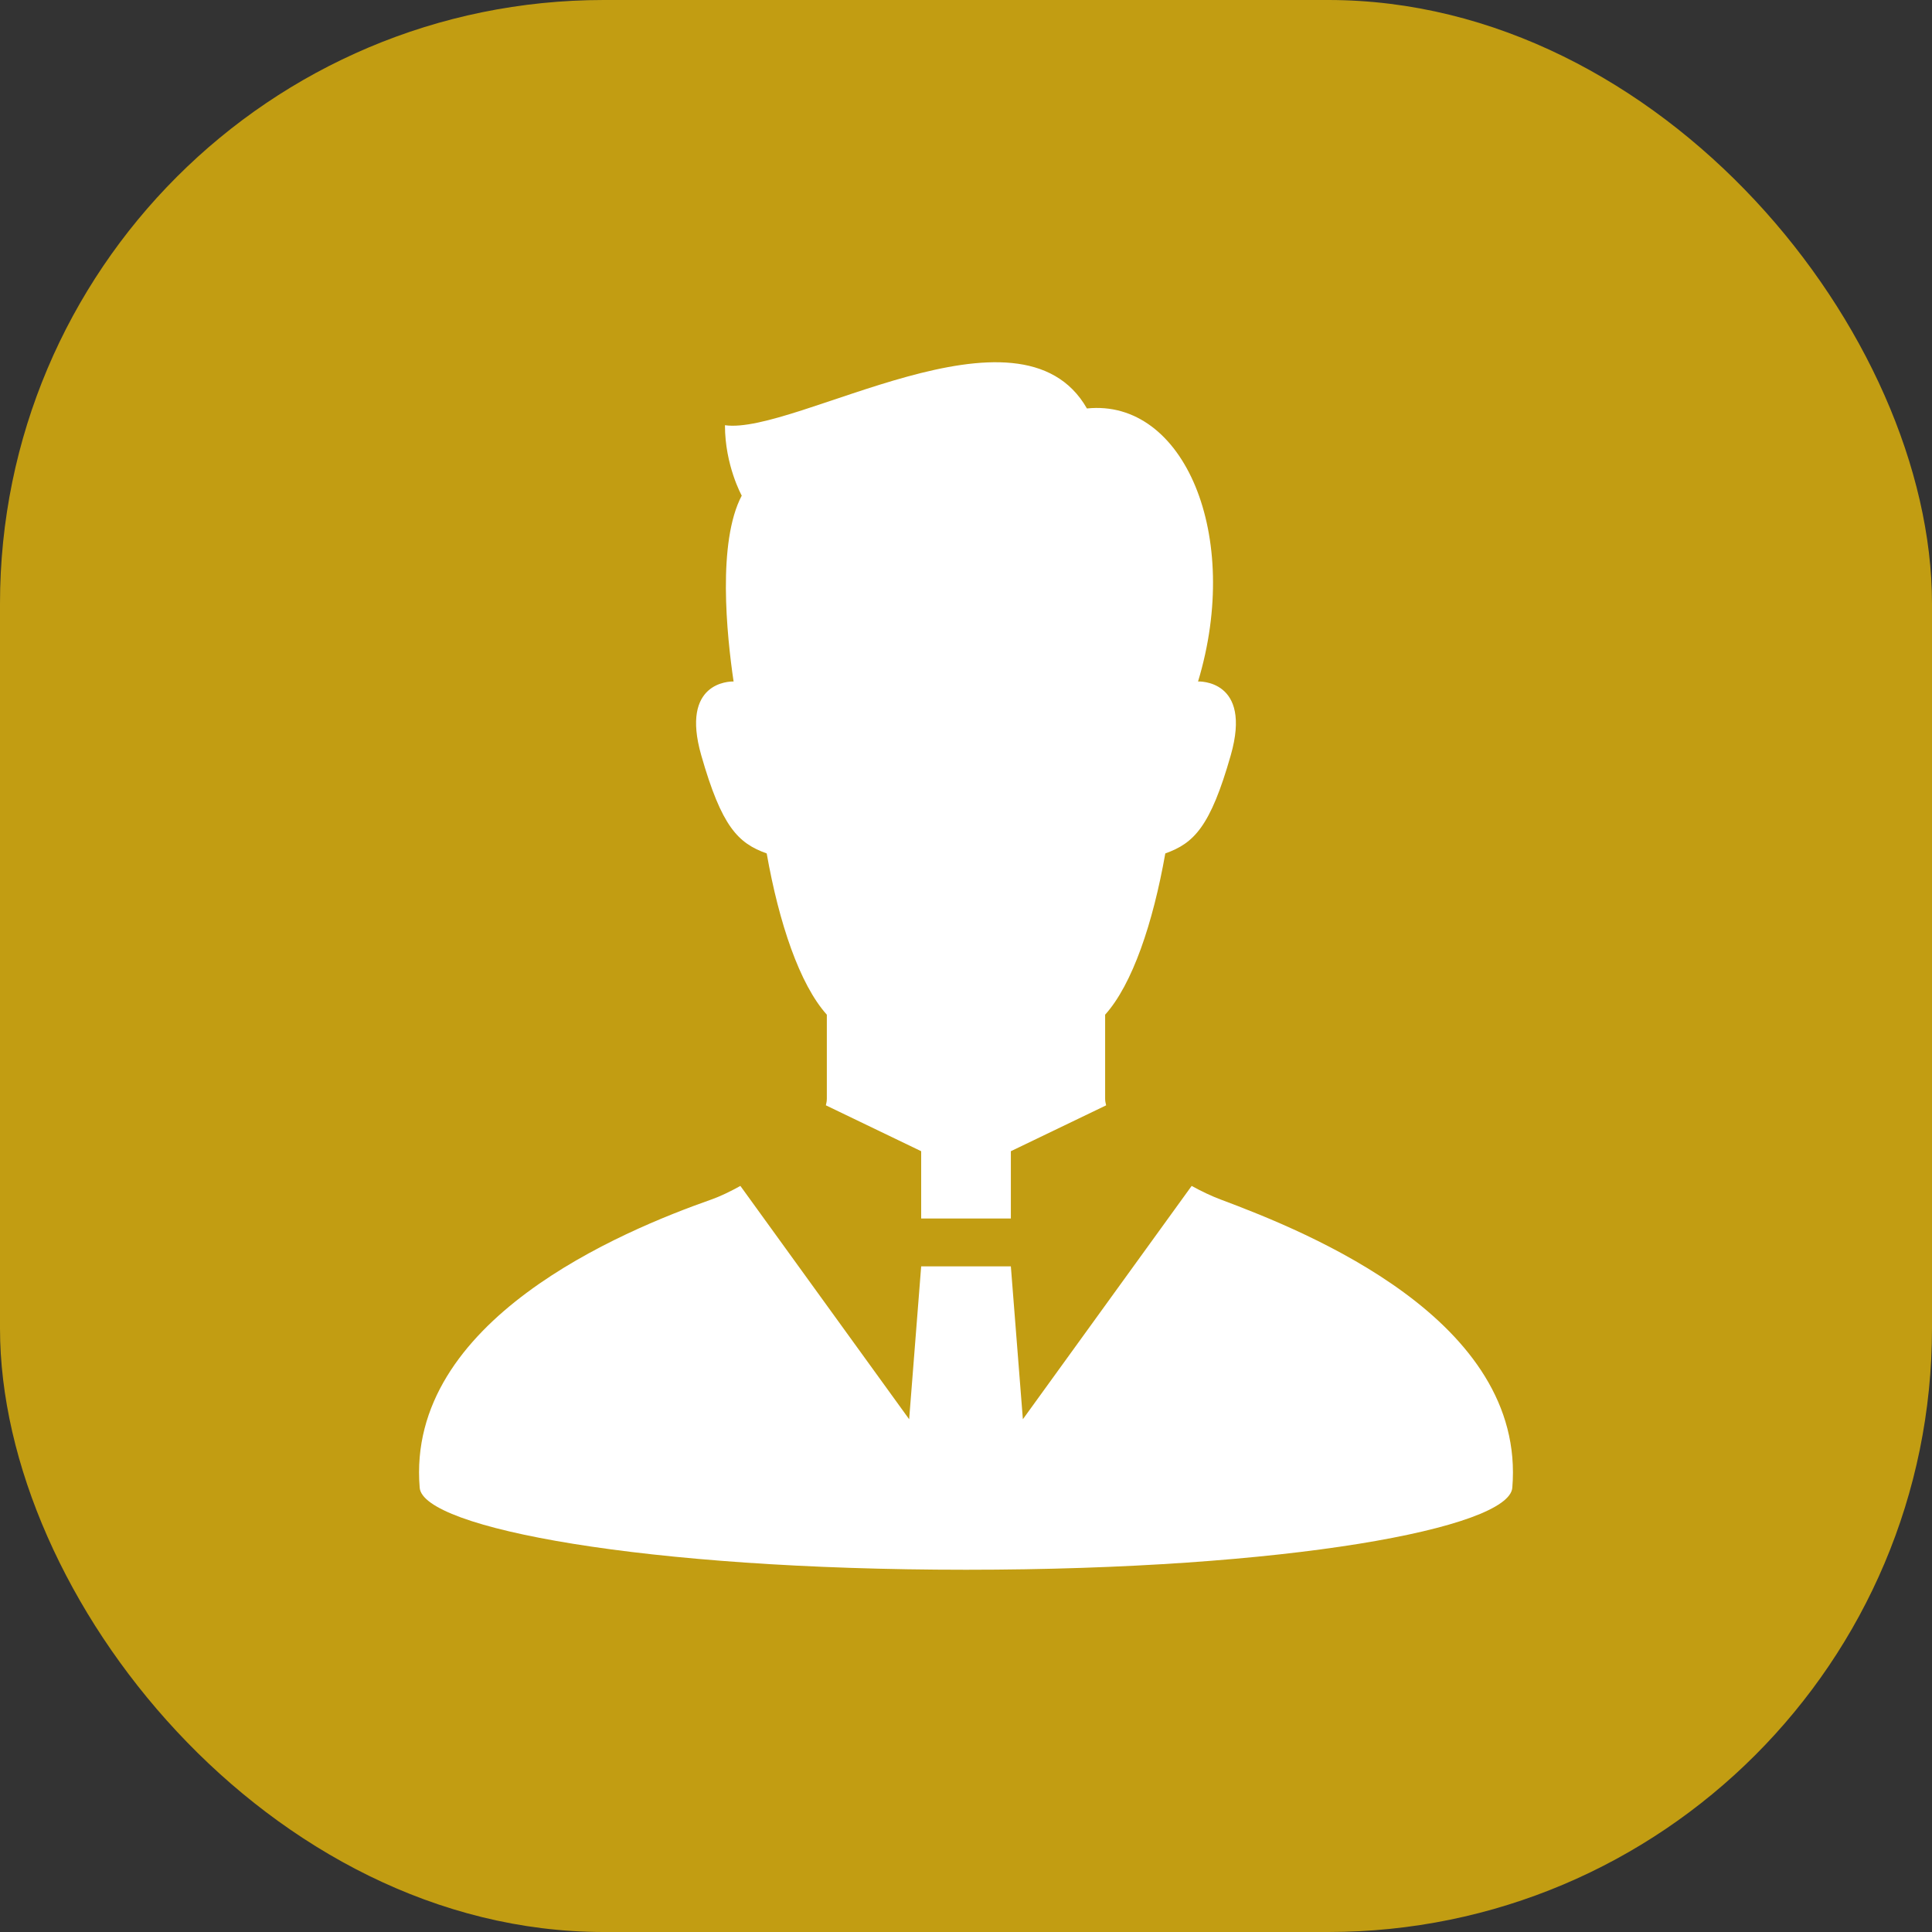 <svg width="64" height="64" viewBox="0 0 64 64" fill="none" xmlns="http://www.w3.org/2000/svg">
<rect x="0" y="0" width="64" height="64" fill="#333333" stroke="none"/>
<rect width="64" height="64" rx="20" fill="#E6B80B" fill-opacity="0.8"/>
<g clip-path="url(#clip0_116_145)">
<path d="M40.44 39.737C40.138 39.624 39.809 39.469 39.475 39.285L33.884 47.014L33.486 41.95H30.515L30.117 47.014L24.526 39.285C24.181 39.477 23.849 39.635 23.56 39.737C20.632 40.768 13.439 43.732 13.903 49.285C14.015 50.617 21.342 52 32.001 52C42.658 52 49.986 50.617 50.097 49.285C50.561 43.727 43.349 40.825 40.44 39.737Z" fill="white"/>
<path d="M25.398 28.271C25.805 30.577 26.49 32.611 27.39 33.613C27.39 34.815 27.39 35.692 27.39 36.394C27.39 36.464 27.378 36.538 27.358 36.615L30.515 38.135V40.365H33.486V38.135L36.642 36.616C36.621 36.539 36.609 36.465 36.609 36.394C36.609 35.692 36.609 34.815 36.609 33.613C37.511 32.611 38.195 30.577 38.602 28.271C39.551 27.932 40.094 27.39 40.771 25.017C41.492 22.489 39.687 22.575 39.687 22.575C41.147 17.741 39.224 13.198 36.006 13.531C33.785 9.646 26.347 14.419 24.015 14.086C24.015 15.419 24.571 16.418 24.571 16.418C23.76 17.956 24.072 21.023 24.301 22.575C24.168 22.572 22.536 22.589 23.229 25.017C23.907 27.39 24.448 27.932 25.398 28.271Z" fill="white"/>
</g>
<defs>
<clipPath id="clip0_116_145">
<rect width="40" height="40" fill="white" transform="translate(12 12)"/>
</clipPath>
</defs>
</svg>
